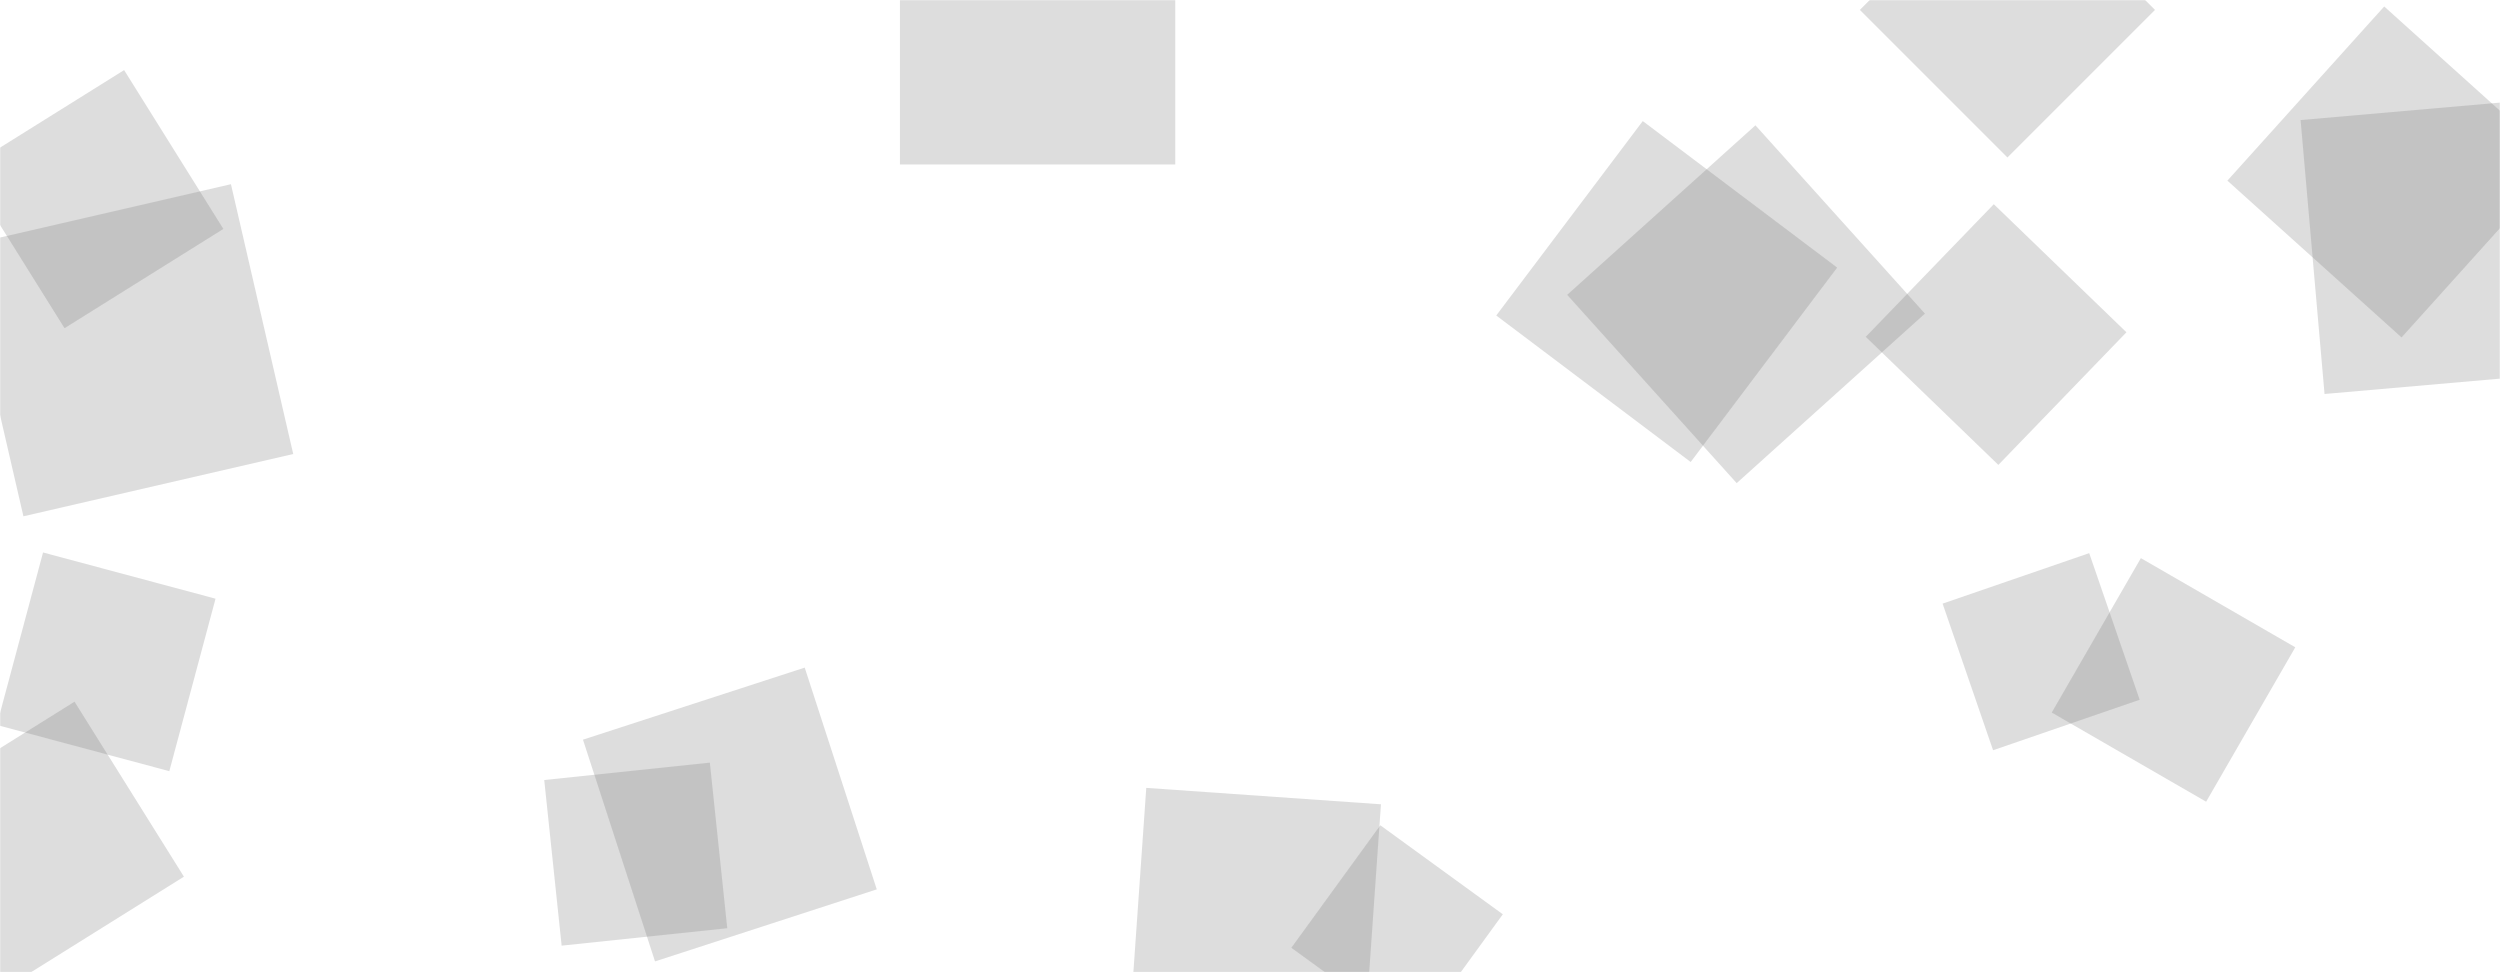 <svg xmlns="http://www.w3.org/2000/svg" version="1.1" xmlns:xlink="http://www.w3.org/1999/xlink" xmlns:svgjs="http://svgjs.com/svgjs" width="1440" height="560" preserveAspectRatio="none" viewBox="0 0 1440 560"><g mask="url(&quot;#SvgjsMask1048&quot;)" fill="none"><path d="M785.978 598.456L795.43 463.277 660.252 453.824 650.799 589.003z" fill="rgba(121, 121, 121, 0.25)" class="triangle-float1"></path><path d="M795.06 475.365L743.795 545.925 814.355 597.19 865.62 526.63z" fill="rgba(121, 121, 121, 0.25)" class="triangle-float3"></path><path d="M1148.432 117.622L1074.661 194.014 1151.053 267.786 1224.825 191.393z" fill="rgba(121, 121, 121, 0.25)" class="triangle-float3"></path><path d="M676.964 94.729L676.964-63.871 518.364-63.871 518.364 94.729z" fill="rgba(121, 121, 121, 0.25)" class="triangle-float1"></path><path d="M1011.13 72.189L902.683 169.835 1000.329 278.283 1108.776 180.636z" fill="rgba(121, 121, 121, 0.25)" class="triangle-float1"></path><path d="M408.876 439.268L313.479 449.294 323.506 544.691 418.903 534.665z" fill="rgba(121, 121, 121, 0.25)" class="triangle-float3"></path><path d="M13.49 297.387L168.897 261.508 133.019 106.102-22.388 141.98z" fill="rgba(121, 121, 121, 0.25)" class="triangle-float2"></path><path d="M-1.823 417.575L97.527 444.196 124.148 344.846 24.798 318.225z" fill="rgba(121, 121, 121, 0.25)" class="triangle-float3"></path><path d="M1325.135 69.148L1338.94 226.935 1496.727 213.131 1482.922 55.343z" fill="rgba(121, 121, 121, 0.25)" class="triangle-float2"></path><path d="M1373.305 3.734L1282.977 104.053 1383.296 194.381 1473.624 94.062z" fill="rgba(121, 121, 121, 0.25)" class="triangle-float1"></path><path d="M1148.014 432.138L1232.461 403.061 1203.384 318.614 1118.937 347.691z" fill="rgba(121, 121, 121, 0.25)" class="triangle-float3"></path><path d="M335.789 426.048L377.289 553.773 505.014 512.272 463.514 384.548z" fill="rgba(121, 121, 121, 0.25)" class="triangle-float1"></path><path d="M37.166 189.051L128.671 131.873 71.492 40.369-20.012 97.547z" fill="rgba(121, 121, 121, 0.25)" class="triangle-float3"></path><path d="M861.841 181.728L973.829 266.117 1058.218 154.129 946.23 69.74z" fill="rgba(121, 121, 121, 0.25)" class="triangle-float2"></path><path d="M1322.084 372.841L1233.14 321.489 1181.788 410.433 1270.732 461.785z" fill="rgba(121, 121, 121, 0.25)" class="triangle-float2"></path><path d="M105.938 504.966L42.941 404.15-57.875 467.147 5.122 567.963z" fill="rgba(121, 121, 121, 0.25)" class="triangle-float2"></path><path d="M1241.277 5.709L1156.287-79.281 1071.297 5.709 1156.287 90.698z" fill="rgba(121, 121, 121, 0.25)" class="triangle-float3"></path></g><defs><mask id="SvgjsMask1048"><rect width="1440" height="560" fill="#ffffff"></rect></mask><style>
            @keyframes float1 {
                0%{transform: translate(0, 0)}
                50%{transform: translate(-10px, 0)}
                100%{transform: translate(0, 0)}
            }

            .triangle-float1 {
                animation: float1 5s infinite;
            }

            @keyframes float2 {
                0%{transform: translate(0, 0)}
                50%{transform: translate(-5px, -5px)}
                100%{transform: translate(0, 0)}
            }

            .triangle-float2 {
                animation: float2 4s infinite;
            }

            @keyframes float3 {
                0%{transform: translate(0, 0)}
                50%{transform: translate(0, -10px)}
                100%{transform: translate(0, 0)}
            }

            .triangle-float3 {
                animation: float3 6s infinite;
            }
        </style></defs></svg>